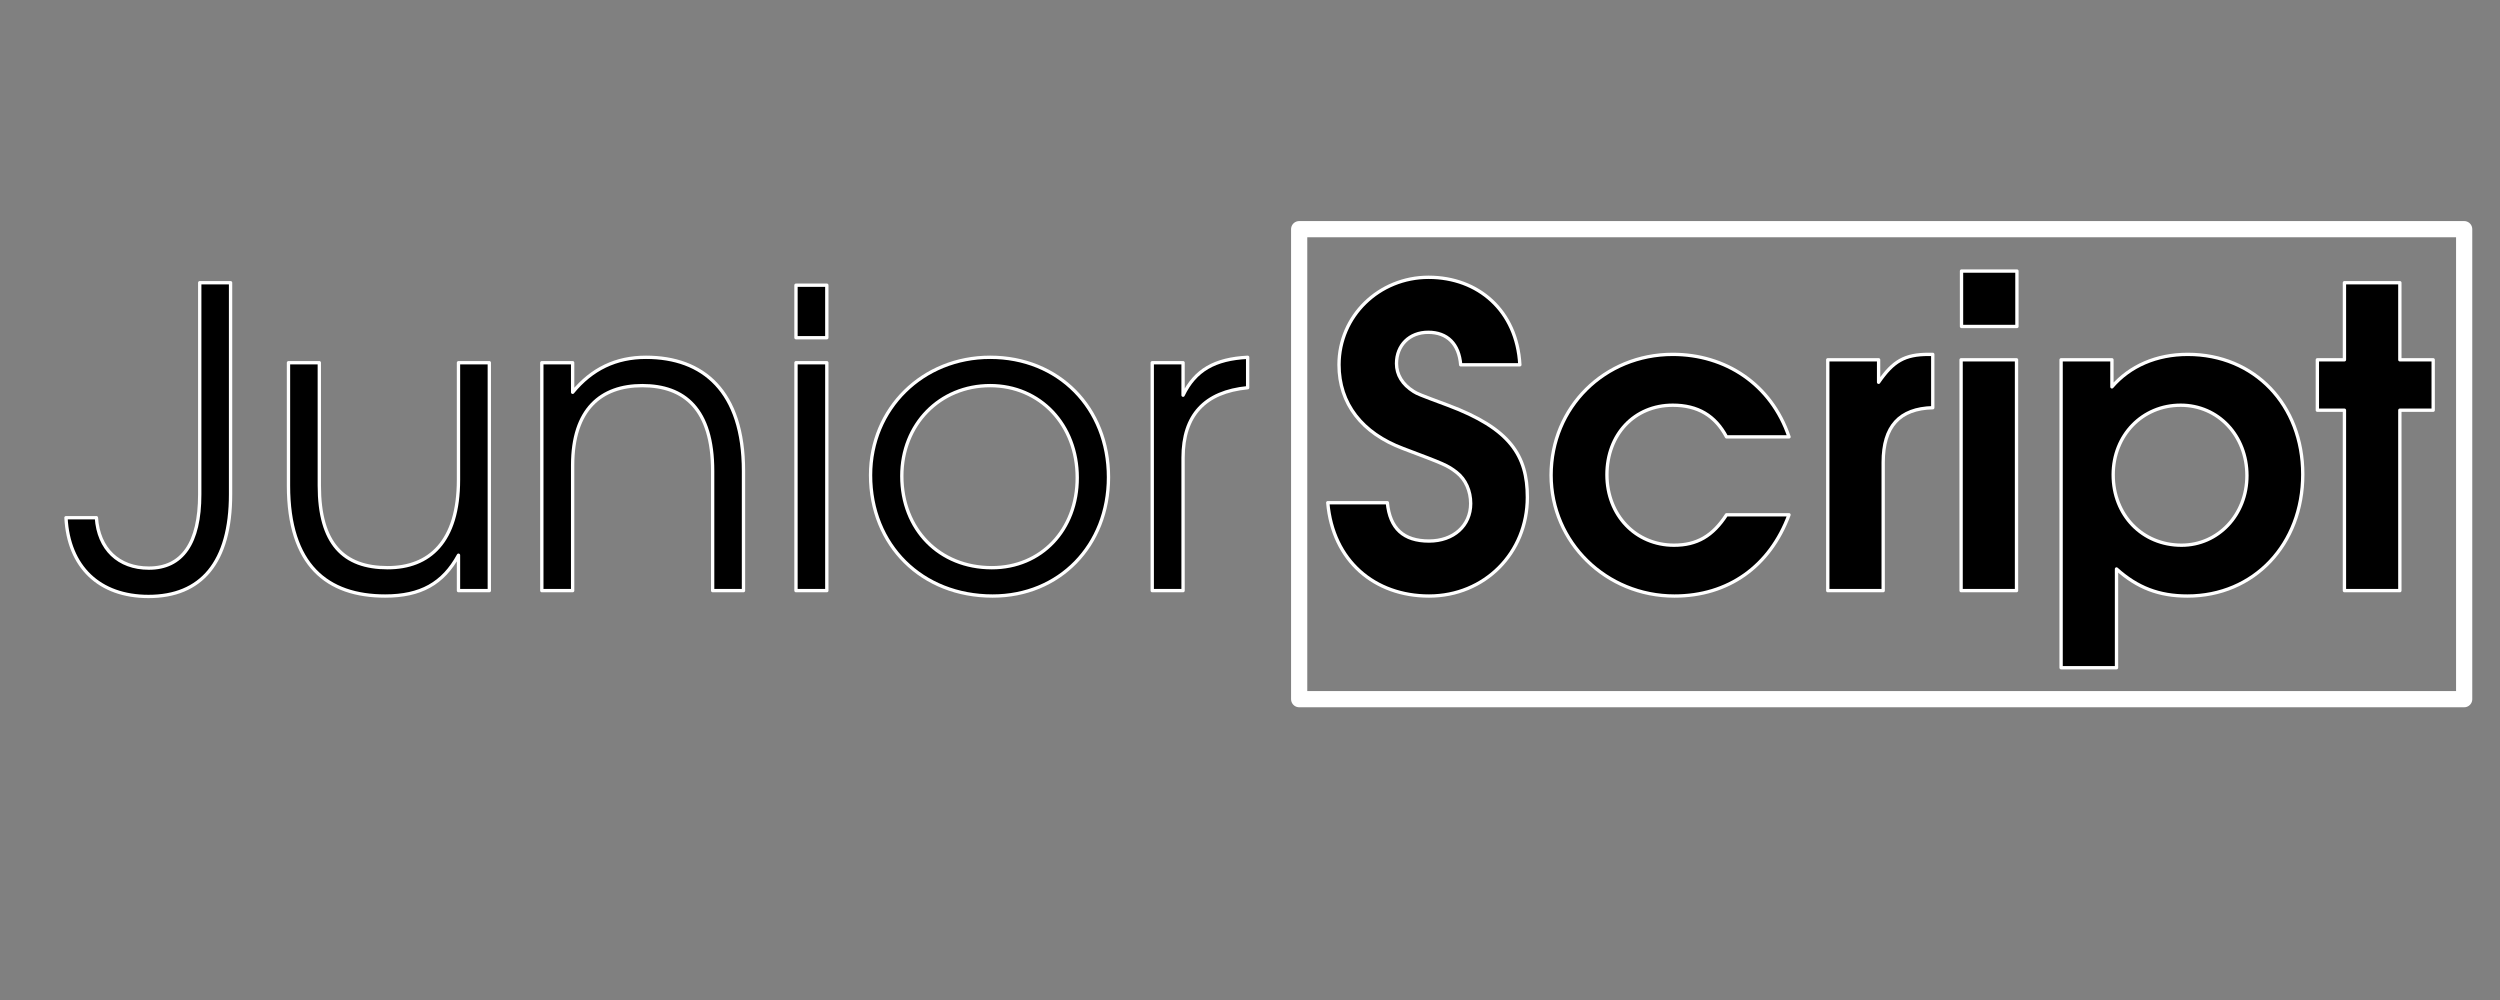 <?xml version="1.0" standalone="no"?>
<!DOCTYPE svg PUBLIC "-//W3C//DTD SVG 1.1//EN" "http://www.w3.org/Graphics/SVG/1.1/DTD/svg11.dtd">
<svg width="100%" height="100%" viewBox="0 0 3000 1200" version="1.1" xmlns="http://www.w3.org/2000/svg" xmlns:xlink="http://www.w3.org/1999/xlink" xml:space="preserve" style="fill-rule:evenodd;clip-rule:evenodd;stroke-linejoin:round;stroke-miterlimit:1.414;">
    <rect x="0" y="0" width="3000" height="1200" fill="#808080" stroke="none"/>
    <g transform="matrix(1,0,0,1,-1090.56,-229.641)">
        <path d="M1367.24,822.891L1367.24,568.891L1330.24,568.891L1330.24,822.891C1330.24,881.391 1309.24,911.391 1269.24,911.391C1232.74,911.391 1208.74,888.391 1206.24,850.891L1169.74,850.891C1172.74,909.891 1209.74,945.391 1268.74,945.391C1331.74,945.391 1367.24,904.891 1367.24,822.891Z" style="fill:black;fill-rule:nonzero;stroke-width:4px;stroke:white;"/>
        <path d="M1677.74,938.391L1677.74,664.891L1640.74,664.891L1640.74,805.391C1640.74,879.891 1605.74,910.891 1555.74,910.891C1502.74,910.891 1473.74,881.891 1473.74,812.391L1473.74,664.891L1436.74,664.891L1436.74,812.391C1436.74,907.891 1483.24,944.891 1552.74,944.891C1595.24,944.891 1622.24,929.891 1640.74,895.891L1640.74,938.391L1677.74,938.391Z" style="fill:black;fill-rule:nonzero;stroke-width:4px;stroke:white;"/>
        <path d="M1982.74,938.391L1982.74,794.891C1982.74,698.891 1934.24,658.391 1865.74,658.391C1829.74,658.391 1800.74,672.391 1777.74,700.391L1777.74,664.891L1740.74,664.891L1740.74,938.391L1777.74,938.391L1777.74,787.891C1777.74,720.891 1811.74,692.391 1861.24,692.391C1911.74,692.391 1945.74,720.391 1945.74,794.891L1945.74,938.391L1982.74,938.391Z" style="fill:black;fill-rule:nonzero;stroke-width:4px;stroke:white;"/>
        <path d="M2082.74,938.391L2082.74,664.891L2045.74,664.891L2045.74,938.391L2082.74,938.391ZM2082.74,634.891L2082.74,571.891L2045.74,571.891L2045.74,634.891L2082.74,634.891Z" style="fill:black;fill-rule:nonzero;stroke-width:4px;stroke:white;"/>
        <path d="M2420.74,802.391C2420.74,718.891 2360.74,658.391 2278.74,658.391C2197.74,658.391 2135.24,719.891 2135.24,799.891C2135.24,883.891 2196.74,944.891 2281.74,944.891C2361.74,944.891 2420.74,884.391 2420.74,802.391ZM2383.24,802.891C2383.24,865.391 2340.24,910.891 2280.74,910.891C2217.74,910.891 2172.74,864.891 2172.74,800.891C2172.74,738.891 2218.24,692.391 2278.74,692.391C2338.74,692.391 2383.24,739.391 2383.24,802.891Z" style="fill:black;fill-rule:nonzero;stroke-width:4px;stroke:white;"/>
        <path d="M2587.74,694.891L2587.74,658.391C2548.24,660.391 2524.74,673.891 2510.24,703.891L2510.24,664.891L2473.24,664.891L2473.24,938.391L2510.24,938.391L2510.24,778.891C2510.24,727.891 2536.24,699.891 2587.74,694.891Z" style="fill:black;fill-rule:nonzero;stroke-width:4px;stroke:white;"/>
        <path d="M2923.38,826.391C2923.38,776.391 2902.88,743.891 2827.88,715.891C2792.88,702.891 2791.88,702.391 2786.88,699.391C2773.38,690.891 2766.38,679.391 2766.38,665.891C2766.38,643.891 2781.88,628.391 2804.38,628.391C2827.38,628.391 2841.38,642.391 2843.38,667.391L2914.38,667.391C2910.88,602.391 2864.38,562.391 2804.88,562.391C2745.38,562.391 2697.38,608.891 2697.38,667.391C2697.38,713.891 2724.88,749.391 2774.38,767.891C2823.38,786.391 2827.38,787.891 2838.38,796.391C2849.38,804.891 2855.38,818.891 2855.38,833.891C2855.38,860.391 2834.88,878.891 2805.38,878.891C2774.88,878.891 2758.38,863.891 2755.38,832.891L2683.88,832.891C2689.88,902.891 2740.38,944.891 2805.38,944.891C2871.88,944.891 2923.38,893.391 2923.38,826.391Z" style="fill:black;fill-rule:nonzero;stroke-width:4px;stroke:white;"/>
        <path d="M3237.38,847.391L3162.38,847.391C3145.88,872.891 3126.88,883.891 3099.38,883.891C3053.38,883.891 3018.88,847.891 3018.88,799.391C3018.88,750.891 3051.88,715.891 3097.88,715.891C3127.88,715.891 3148.88,728.391 3162.38,753.891L3237.38,753.891C3215.88,690.391 3160.88,654.891 3097.88,654.891C3015.88,654.891 2951.88,718.391 2951.88,799.891C2951.88,880.391 3017.88,944.891 3099.88,944.891C3164.38,944.891 3214.38,909.391 3237.38,847.391Z" style="fill:black;fill-rule:nonzero;stroke-width:4px;stroke:white;"/>
        <path d="M3409.88,718.891L3409.88,654.891L3404.88,654.891C3376.38,654.891 3362.38,662.891 3344.88,688.391L3344.88,661.391L3283.88,661.391L3283.88,938.391L3350.38,938.391L3350.38,784.391C3350.38,741.391 3369.88,719.891 3409.88,718.891Z" style="fill:black;fill-rule:nonzero;stroke-width:4px;stroke:white;"/>
        <path d="M3510.38,938.391L3510.38,661.391L3443.88,661.391L3443.88,938.391L3510.38,938.391ZM3510.88,621.391L3510.88,554.891L3444.38,554.891L3444.38,621.391L3510.88,621.391Z" style="fill:black;fill-rule:nonzero;stroke-width:4px;stroke:white;"/>
        <path d="M3853.88,798.891C3853.88,715.391 3795.88,654.891 3715.88,654.891C3678.38,654.891 3646.38,668.891 3624.88,693.891L3624.88,661.391L3563.88,661.391L3563.88,1030.89L3630.38,1030.89L3630.38,912.391C3655.38,934.891 3681.38,944.891 3715.38,944.891C3795.38,944.891 3853.88,882.891 3853.88,798.891ZM3786.88,800.391C3786.88,847.391 3752.38,883.891 3708.38,883.891C3661.38,883.891 3626.38,847.891 3626.38,799.391C3626.38,751.891 3661.38,715.891 3707.38,715.891C3752.38,715.891 3786.88,752.391 3786.88,800.391Z" style="fill:black;fill-rule:nonzero;stroke-width:4px;stroke:white;"/>
        <path d="M4010.38,721.891L4010.38,661.391L3970.38,661.391L3970.38,568.891L3903.88,568.891L3903.88,661.391L3871.38,661.391L3871.38,721.891L3903.88,721.891L3903.88,938.391L3970.38,938.391L3970.38,721.891L4010.38,721.891Z" style="fill:black;fill-rule:nonzero;stroke-width:4px;stroke:white;"/>
    </g>
    <g id="Layer1" transform="matrix(1,0,0,1,-13,0)">
        <rect x="1572" y="275" width="1398" height="564" style="fill:none;stroke-width:19.44px;stroke-linecap:round;stroke:white;"/>
    </g>
</svg>

